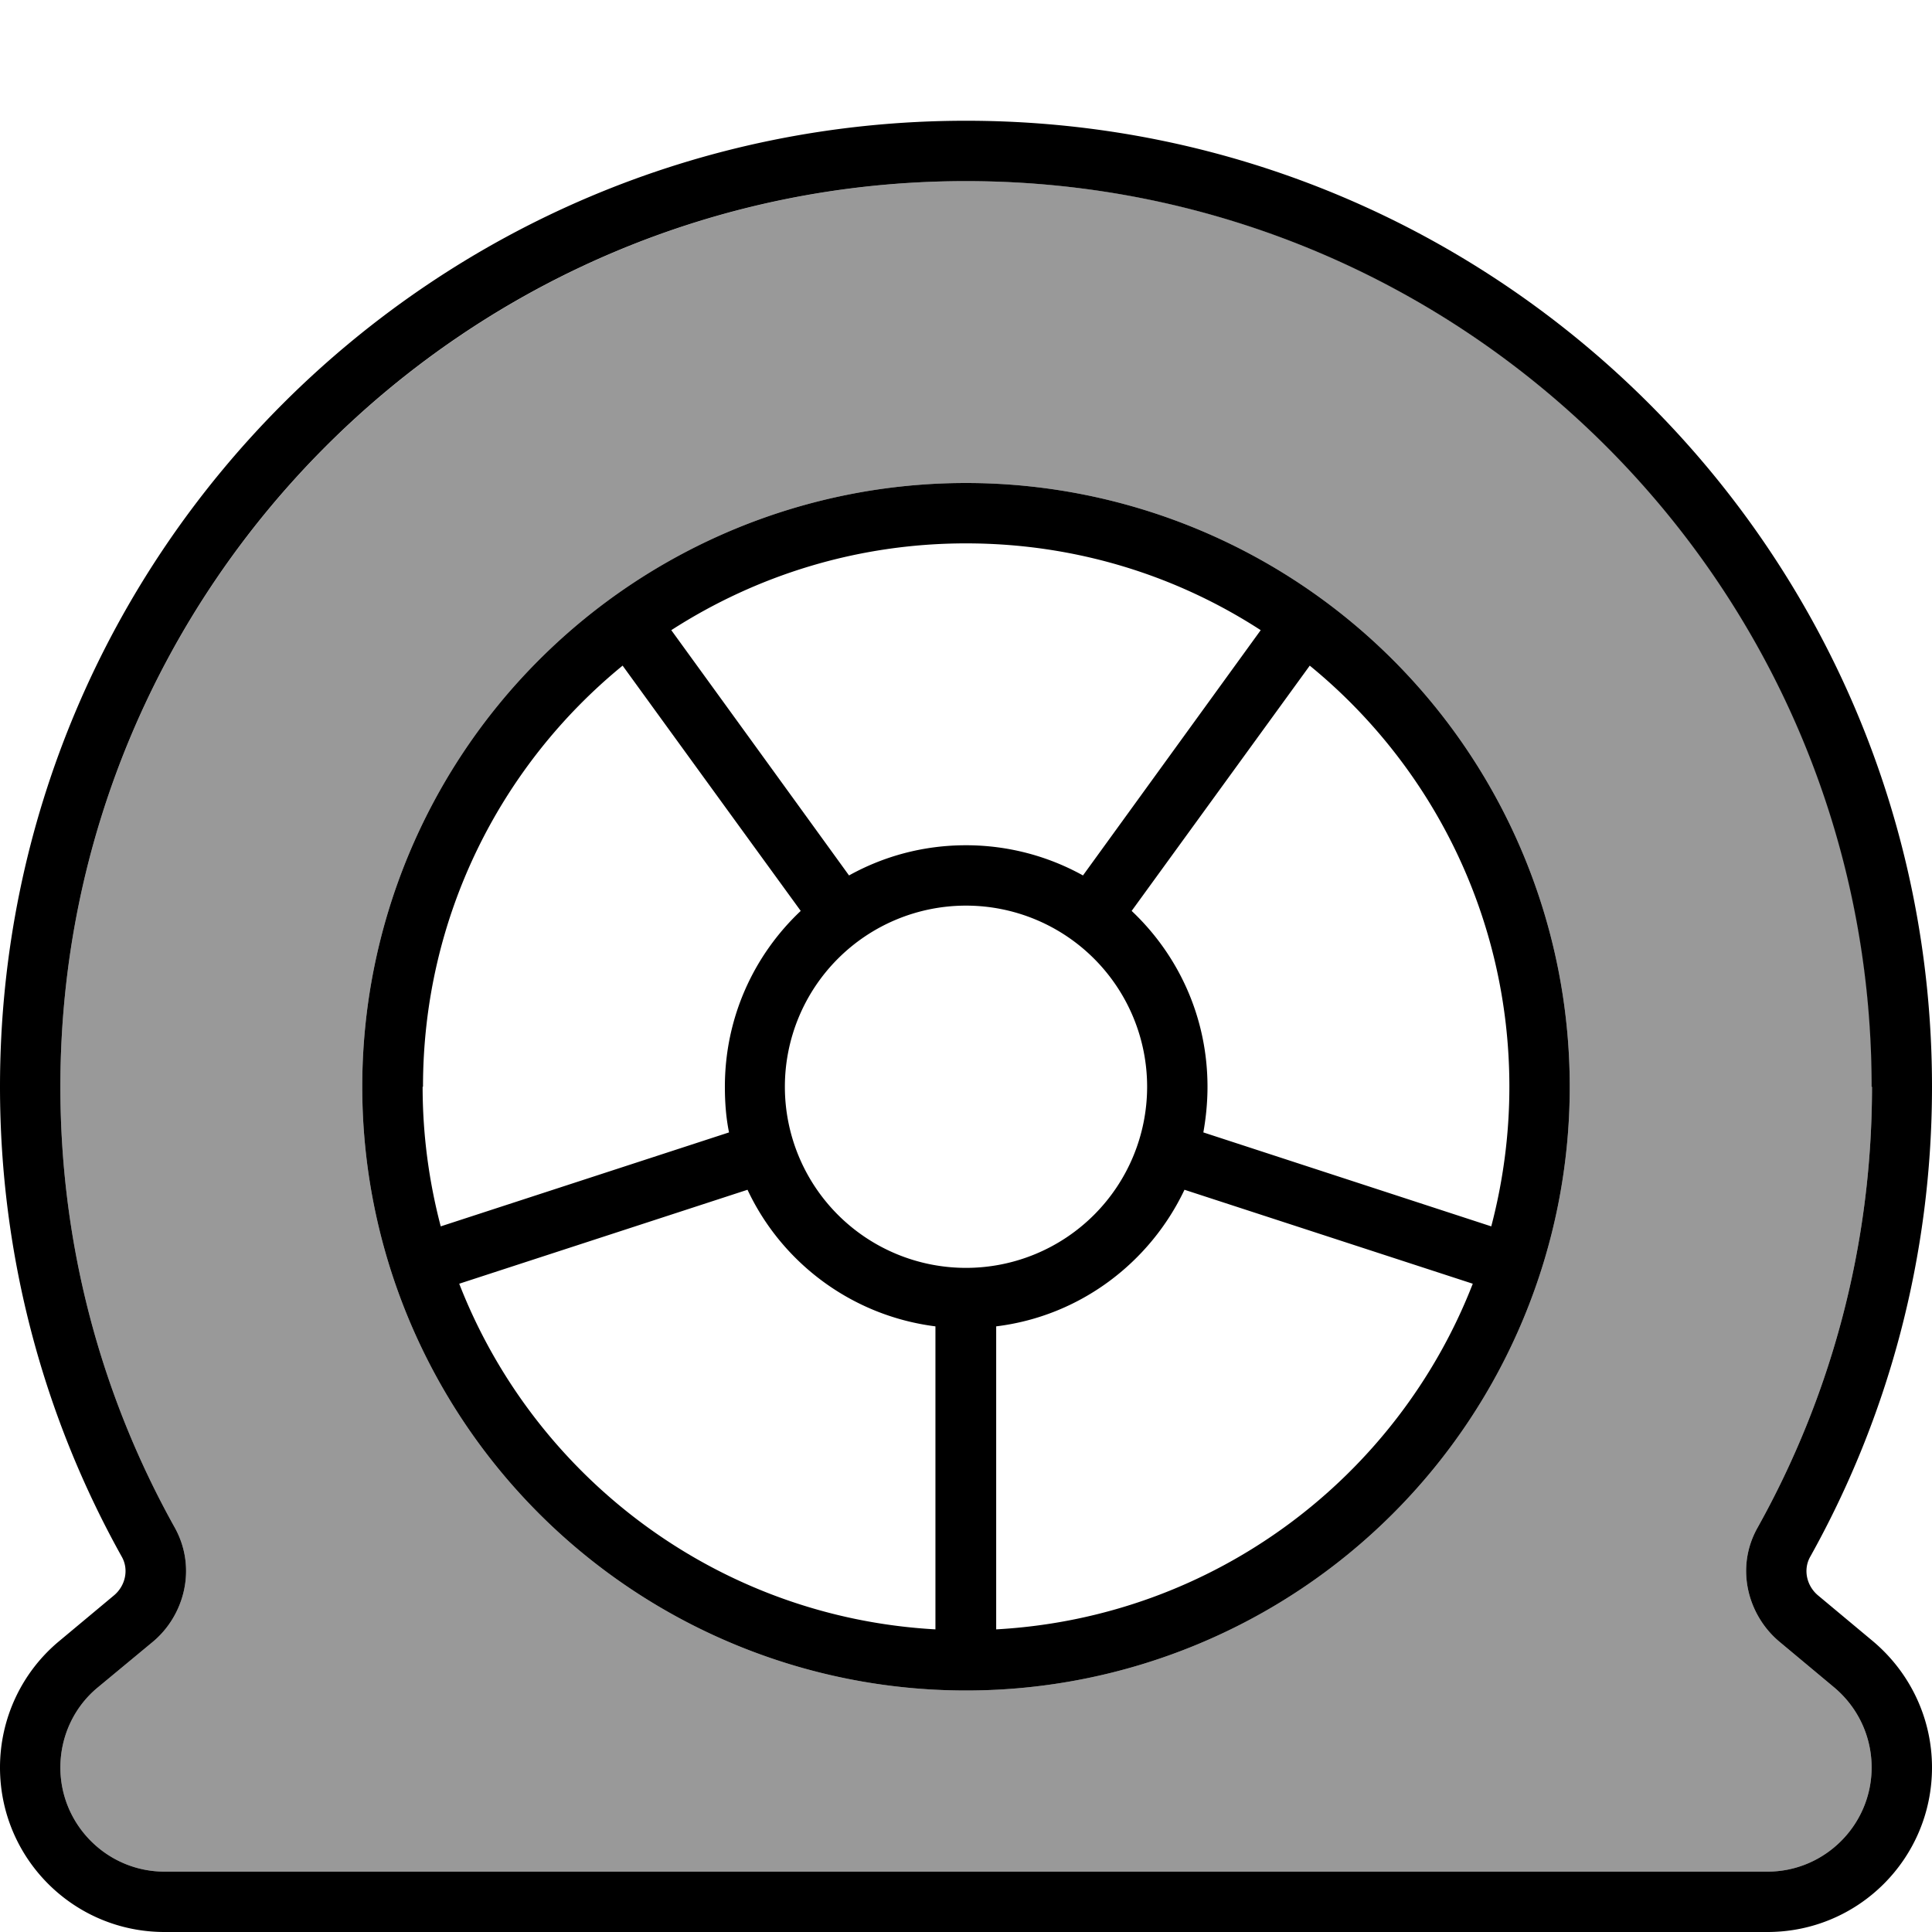 <svg fill="currentColor" xmlns="http://www.w3.org/2000/svg" viewBox="0 0 512 512"><!--! Font Awesome Pro 7.0.1 by @fontawesome - https://fontawesome.com License - https://fontawesome.com/license (Commercial License) Copyright 2025 Fonticons, Inc. --><path opacity=".4" fill="currentColor" d="M16 288c0 42.4 11 82.2 30.3 116.8 6 10.8 2.5 23.4-5.8 30.3L25.9 447.2c-6.3 5.2-9.9 13-9.9 21.2 0 15.2 12.4 27.6 27.6 27.6l424.8 0c15.2 0 27.6-12.4 27.6-27.6 0-8.2-3.6-15.9-9.9-21.2l-14.5-12.1c-8.3-6.9-11.9-19.5-5.8-30.3 19.3-34.6 30.3-74.4 30.3-116.8 0-132.5-107.5-240-240-240S16 155.5 16 288zm400 0a160 160 0 1 1 -320 0 160 160 0 1 1 320 0z"/><path fill="currentColor" d="M496 288C496 155.5 388.5 48 256 48S16 155.5 16 288c0 42.4 11 82.2 30.3 116.8 6 10.8 2.5 23.4-5.8 30.3L25.9 447.2c-6.3 5.2-9.9 13-9.9 21.2 0 15.2 12.4 27.6 27.6 27.6l424.8 0c15.2 0 27.6-12.4 27.6-27.6 0-8.2-3.6-15.9-9.9-21.2l-14.5-12.1c-8.3-6.9-11.9-19.5-5.8-30.3 19.3-34.6 30.3-74.4 30.3-116.8zm16 0c0 45.2-11.7 87.7-32.3 124.6-1.9 3.4-.9 7.7 2.1 10.2l14.5 12.1c9.9 8.3 15.7 20.5 15.7 33.5 0 24.1-19.5 43.6-43.6 43.6L43.6 512C19.5 512 0 492.5 0 468.4 0 455.5 5.7 443.2 15.7 434.9l14.5-12.1c3-2.5 4-6.8 2.1-10.2-20.6-36.9-32.3-79.4-32.3-124.6 0-141.4 114.6-256 256-256S512 146.6 512 288zm-112 0c0-45-20.6-85.2-52.9-111.6l-47.2 65c12.4 11.7 20.1 28.2 20.1 46.6 0 4.1-.4 8.2-1.1 12.1L395.2 325c3.1-11.8 4.8-24.2 4.8-37zm-86.1 27.3c-9.2 19.4-27.8 33.5-49.9 36.2l0 80.3c57.7-3.2 106.3-40.2 126.3-91.6l-76.4-24.9zm-66 36.2c-22.1-2.8-40.7-16.8-49.8-36.2l-76.4 24.9c20 51.4 68.6 88.4 126.2 91.6l0-80.3zM112 288c0 12.8 1.7 25.2 4.8 37l76.4-24.9c-.8-3.9-1.1-8-1.1-12.1 0-18.4 7.7-34.9 20.1-46.6-1.3-1.8-17.1-23.5-47.2-65-32.3 26.4-52.9 66.6-52.9 111.6zm144-64c11.2 0 21.8 2.9 31 8l47.1-65c-22.5-14.6-49.3-23-78.1-23s-55.6 8.5-78.1 23c30.1 41.5 45.8 63.2 47.1 65 9.2-5.1 19.7-8 31-8zM96 288a160 160 0 1 1 320 0 160 160 0 1 1 -320 0zm208 0a48 48 0 1 0 -96 0 48 48 0 1 0 96 0z"/></svg>